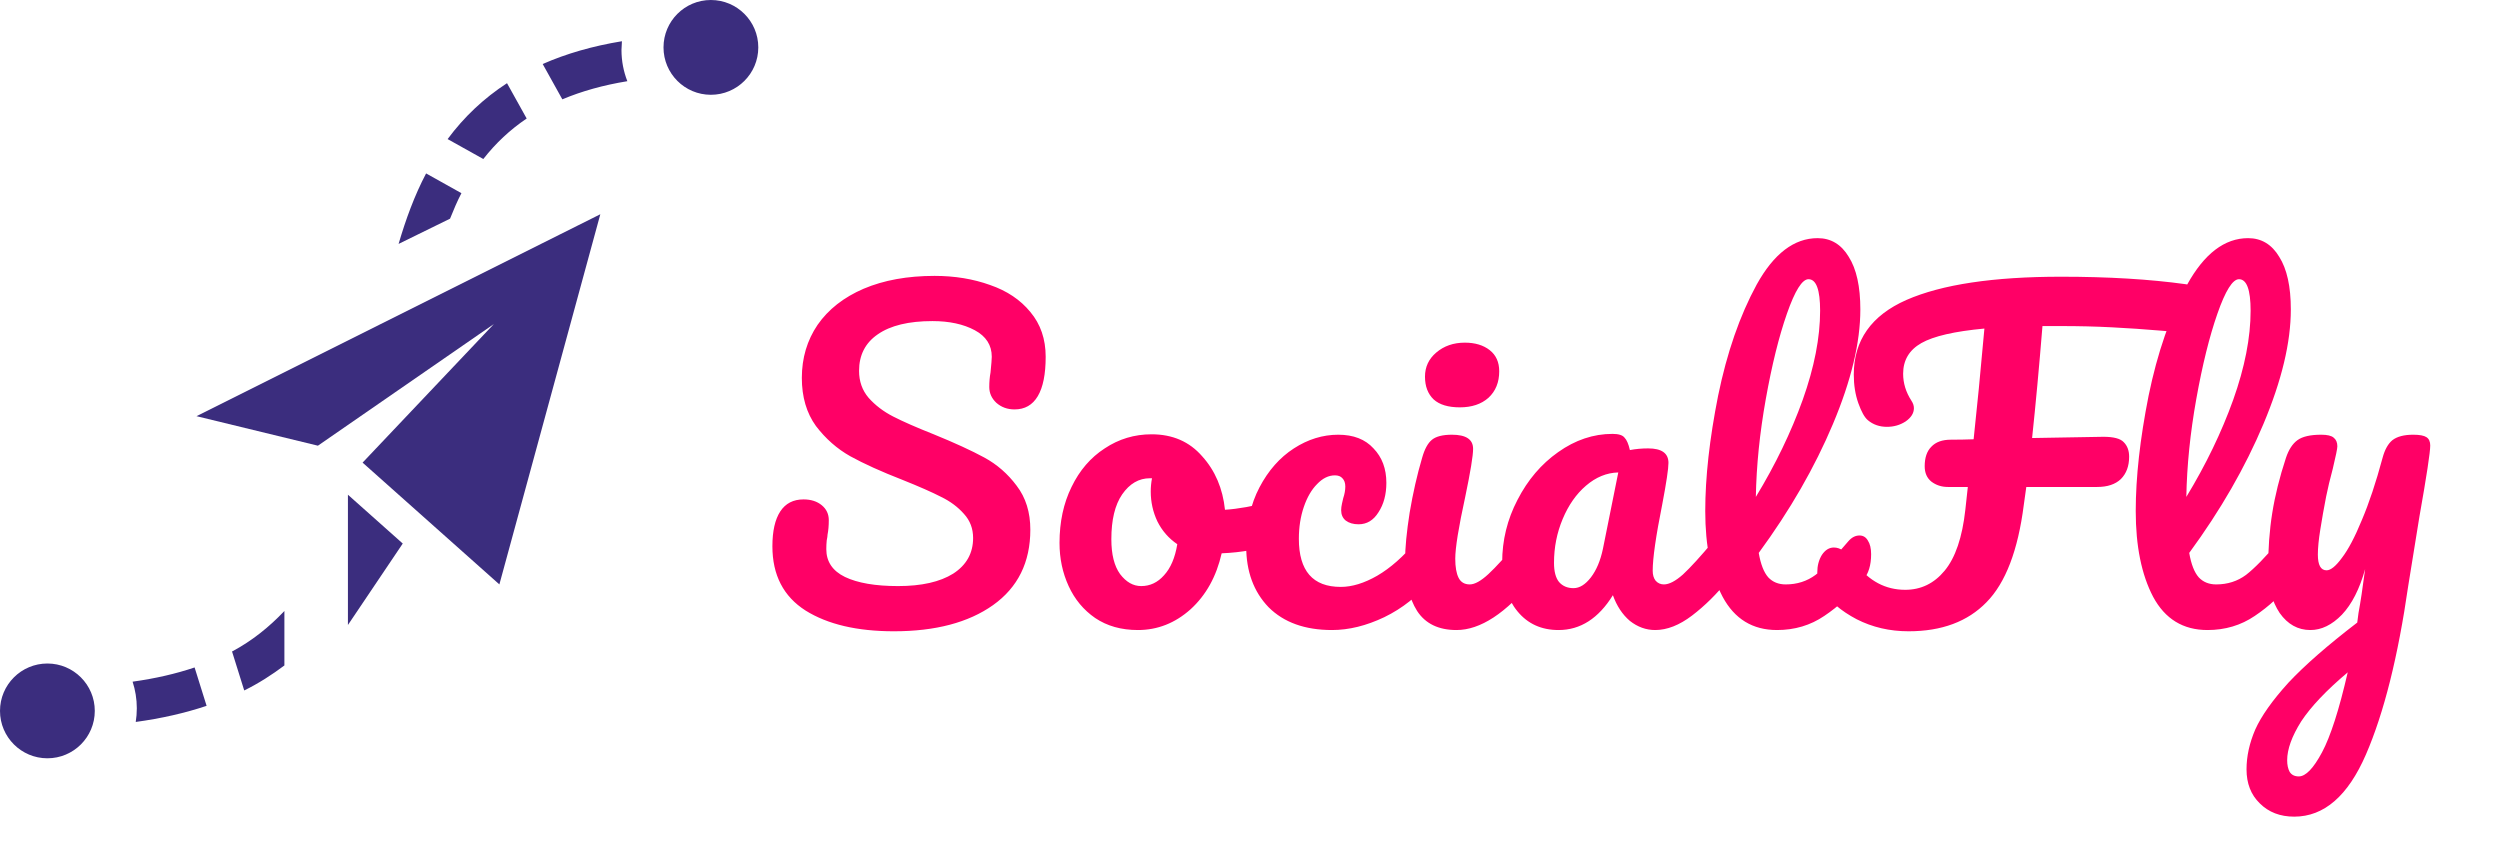 <svg width="211" height="71" viewBox="0 0 211 71" fill="none" xmlns="http://www.w3.org/2000/svg">
<path d="M8 60C8 62.211 6.208 64 4 64C1.795 64 0 62.211 0 60C0 57.789 1.795 56 4 56C6.208 56 8 57.789 8 60ZM44.451 10.003L42.792 7.021C40.837 8.291 39.171 9.861 37.779 11.739L40.792 13.421C41.835 12.085 43.051 10.947 44.451 10.003ZM11.192 57.533C11.421 58.243 11.547 58.997 11.547 59.779C11.547 60.171 11.515 60.557 11.456 60.933C13.616 60.637 15.611 60.184 17.437 59.573L16.424 56.333C14.837 56.869 13.099 57.269 11.192 57.533V57.533ZM26.832 37.616L41.68 27.352L30.603 39.045L42.147 49.325L50.667 18.083L16.584 35.125L26.832 37.616V37.616ZM52.491 3.48C50.021 3.885 47.795 4.525 45.803 5.403L47.461 8.384C49.091 7.696 50.915 7.187 52.947 6.853C52.629 6.035 52.453 5.147 52.453 4.219L52.491 3.48V3.48ZM59.997 0C57.792 0 56 1.789 56 4C56 6.211 57.792 8 59.997 8C62.205 8 64 6.211 64 4C64 1.789 62.205 0 59.997 0V0ZM24 51.571C22.723 52.915 21.288 54.08 19.584 54.987L20.613 58.275C21.84 57.669 22.952 56.952 24.003 56.165V51.571H24ZM29.365 52.749L33.992 45.875L29.365 41.755V52.749ZM38.944 16.304L35.963 14.637C34.984 16.496 34.251 18.507 33.64 20.587L37.984 18.456C38.28 17.723 38.584 16.989 38.944 16.304V16.304Z" fill="#3B2D7E"/>
<path d="M75.445 53.28C72.342 53.28 69.857 52.697 67.99 51.53C66.123 50.34 65.19 48.532 65.19 46.105C65.19 44.822 65.412 43.842 65.855 43.165C66.298 42.488 66.952 42.15 67.815 42.15C68.445 42.15 68.958 42.313 69.355 42.64C69.752 42.967 69.95 43.387 69.95 43.9C69.95 44.367 69.915 44.775 69.845 45.125C69.845 45.218 69.822 45.382 69.775 45.615C69.752 45.848 69.74 46.093 69.74 46.35C69.74 47.4 70.265 48.182 71.315 48.695C72.388 49.208 73.882 49.465 75.795 49.465C77.778 49.465 79.33 49.115 80.45 48.415C81.57 47.692 82.13 46.688 82.13 45.405C82.13 44.612 81.873 43.935 81.36 43.375C80.847 42.792 80.205 42.313 79.435 41.94C78.665 41.543 77.58 41.065 76.18 40.505C74.383 39.805 72.913 39.14 71.77 38.51C70.65 37.88 69.682 37.028 68.865 35.955C68.072 34.858 67.675 33.505 67.675 31.895C67.675 30.215 68.118 28.722 69.005 27.415C69.915 26.108 71.21 25.093 72.89 24.37C74.593 23.647 76.588 23.285 78.875 23.285C80.578 23.285 82.142 23.542 83.565 24.055C84.988 24.545 86.12 25.303 86.96 26.33C87.823 27.357 88.255 28.617 88.255 30.11C88.255 31.58 88.033 32.688 87.59 33.435C87.147 34.182 86.493 34.555 85.63 34.555C85.023 34.555 84.51 34.368 84.09 33.995C83.693 33.622 83.495 33.178 83.495 32.665C83.495 32.222 83.53 31.813 83.6 31.44C83.67 30.74 83.705 30.297 83.705 30.11C83.705 29.13 83.227 28.383 82.27 27.87C81.313 27.357 80.123 27.1 78.7 27.1C76.693 27.1 75.153 27.473 74.08 28.22C73.03 28.943 72.505 29.97 72.505 31.3C72.505 32.187 72.773 32.945 73.31 33.575C73.87 34.205 74.558 34.73 75.375 35.15C76.192 35.57 77.335 36.072 78.805 36.655C80.578 37.378 82.002 38.032 83.075 38.615C84.148 39.198 85.058 39.992 85.805 40.995C86.575 41.998 86.96 43.235 86.96 44.705C86.96 47.458 85.91 49.582 83.81 51.075C81.733 52.545 78.945 53.28 75.445 53.28ZM107.798 42.255C108.101 42.255 108.334 42.407 108.498 42.71C108.661 43.013 108.743 43.398 108.743 43.865C108.743 44.985 108.404 45.65 107.728 45.86C106.328 46.35 104.788 46.63 103.108 46.7C102.664 48.66 101.789 50.235 100.483 51.425C99.176 52.592 97.694 53.175 96.038 53.175C94.638 53.175 93.436 52.837 92.433 52.16C91.453 51.483 90.706 50.585 90.193 49.465C89.679 48.345 89.423 47.132 89.423 45.825C89.423 44.052 89.761 42.477 90.438 41.1C91.114 39.7 92.048 38.615 93.238 37.845C94.428 37.052 95.746 36.655 97.193 36.655C98.966 36.655 100.389 37.273 101.463 38.51C102.559 39.723 103.201 41.228 103.388 43.025C104.484 42.955 105.791 42.722 107.308 42.325C107.494 42.278 107.658 42.255 107.798 42.255ZM96.318 49.465C97.064 49.465 97.706 49.162 98.243 48.555C98.803 47.948 99.176 47.073 99.363 45.93C98.639 45.44 98.079 44.798 97.683 44.005C97.309 43.212 97.123 42.372 97.123 41.485C97.123 41.112 97.158 40.738 97.228 40.365H97.053C96.119 40.365 95.338 40.82 94.708 41.73C94.101 42.617 93.798 43.877 93.798 45.51C93.798 46.793 94.043 47.773 94.533 48.45C95.046 49.127 95.641 49.465 96.318 49.465ZM112.424 53.175C110.137 53.175 108.352 52.533 107.069 51.25C105.809 49.943 105.179 48.228 105.179 46.105C105.179 44.215 105.552 42.558 106.299 41.135C107.045 39.712 108.014 38.615 109.204 37.845C110.394 37.075 111.642 36.69 112.949 36.69C114.232 36.69 115.224 37.075 115.924 37.845C116.647 38.592 117.009 39.56 117.009 40.75C117.009 41.73 116.787 42.558 116.344 43.235C115.924 43.912 115.364 44.25 114.664 44.25C114.22 44.25 113.859 44.145 113.579 43.935C113.322 43.725 113.194 43.433 113.194 43.06C113.194 42.897 113.217 42.71 113.264 42.5C113.31 42.29 113.345 42.138 113.369 42.045C113.485 41.695 113.544 41.368 113.544 41.065C113.544 40.762 113.462 40.528 113.299 40.365C113.159 40.202 112.949 40.12 112.669 40.12C112.132 40.12 111.63 40.365 111.164 40.855C110.697 41.322 110.324 41.963 110.044 42.78C109.764 43.597 109.624 44.495 109.624 45.475C109.624 48.182 110.802 49.535 113.159 49.535C114.115 49.535 115.142 49.22 116.239 48.59C117.359 47.937 118.455 46.968 119.529 45.685C119.809 45.358 120.124 45.195 120.474 45.195C120.777 45.195 121.01 45.335 121.174 45.615C121.36 45.895 121.454 46.28 121.454 46.77C121.454 47.657 121.232 48.38 120.789 48.94C119.692 50.293 118.374 51.343 116.834 52.09C115.317 52.813 113.847 53.175 112.424 53.175ZM123.209 34.38C122.229 34.38 121.494 34.158 121.004 33.715C120.514 33.248 120.269 32.607 120.269 31.79C120.269 30.973 120.584 30.297 121.214 29.76C121.868 29.2 122.673 28.92 123.629 28.92C124.493 28.92 125.193 29.13 125.729 29.55C126.266 29.97 126.534 30.565 126.534 31.335C126.534 32.268 126.231 33.015 125.624 33.575C125.018 34.112 124.213 34.38 123.209 34.38ZM122.929 53.175C121.413 53.175 120.304 52.638 119.604 51.565C118.928 50.492 118.589 49.068 118.589 47.295C118.589 46.245 118.718 44.903 118.974 43.27C119.254 41.613 119.604 40.073 120.024 38.65C120.234 37.903 120.514 37.39 120.864 37.11C121.214 36.83 121.774 36.69 122.544 36.69C123.734 36.69 124.329 37.087 124.329 37.88C124.329 38.463 124.108 39.817 123.664 41.94C123.104 44.507 122.824 46.245 122.824 47.155C122.824 47.855 122.918 48.392 123.104 48.765C123.291 49.138 123.606 49.325 124.049 49.325C124.469 49.325 124.994 49.033 125.624 48.45C126.254 47.867 127.094 46.945 128.144 45.685C128.424 45.358 128.739 45.195 129.089 45.195C129.393 45.195 129.626 45.335 129.789 45.615C129.976 45.895 130.069 46.28 130.069 46.77C130.069 47.703 129.848 48.427 129.404 48.94C127.094 51.763 124.936 53.175 122.929 53.175ZM131.543 53.175C130.096 53.175 128.941 52.65 128.078 51.6C127.214 50.55 126.783 49.173 126.783 47.47C126.783 45.603 127.214 43.842 128.078 42.185C128.941 40.505 130.084 39.163 131.508 38.16C132.954 37.133 134.483 36.62 136.093 36.62C136.606 36.62 136.944 36.725 137.108 36.935C137.294 37.122 137.446 37.472 137.563 37.985C138.053 37.892 138.566 37.845 139.103 37.845C140.246 37.845 140.818 38.253 140.818 39.07C140.818 39.56 140.643 40.727 140.293 42.57C139.756 45.253 139.488 47.12 139.488 48.17C139.488 48.52 139.569 48.8 139.733 49.01C139.919 49.22 140.153 49.325 140.433 49.325C140.876 49.325 141.413 49.045 142.043 48.485C142.673 47.902 143.524 46.968 144.598 45.685C144.878 45.358 145.193 45.195 145.543 45.195C145.846 45.195 146.079 45.335 146.243 45.615C146.429 45.895 146.523 46.28 146.523 46.77C146.523 47.703 146.301 48.427 145.858 48.94C144.901 50.13 143.886 51.133 142.813 51.95C141.739 52.767 140.701 53.175 139.698 53.175C138.928 53.175 138.216 52.918 137.563 52.405C136.933 51.868 136.454 51.145 136.128 50.235C134.914 52.195 133.386 53.175 131.543 53.175ZM132.803 49.64C133.316 49.64 133.806 49.337 134.273 48.73C134.739 48.123 135.078 47.318 135.288 46.315L136.583 39.875C135.603 39.898 134.693 40.272 133.853 40.995C133.036 41.695 132.383 42.628 131.893 43.795C131.403 44.962 131.158 46.198 131.158 47.505C131.158 48.228 131.298 48.765 131.578 49.115C131.881 49.465 132.289 49.64 132.803 49.64ZM156.943 45.195C157.246 45.195 157.48 45.335 157.643 45.615C157.83 45.895 157.923 46.28 157.923 46.77C157.923 47.703 157.701 48.427 157.258 48.94C156.255 50.177 155.158 51.192 153.968 51.985C152.801 52.778 151.471 53.175 149.978 53.175C147.925 53.175 146.396 52.242 145.393 50.375C144.413 48.508 143.923 46.093 143.923 43.13C143.923 40.283 144.285 37.04 145.008 33.4C145.755 29.76 146.84 26.633 148.263 24.02C149.71 21.407 151.425 20.1 153.408 20.1C154.528 20.1 155.403 20.625 156.033 21.675C156.686 22.702 157.013 24.183 157.013 26.12C157.013 28.897 156.243 32.117 154.703 35.78C153.163 39.443 151.075 43.072 148.438 46.665C148.601 47.622 148.87 48.31 149.243 48.73C149.616 49.127 150.106 49.325 150.713 49.325C151.67 49.325 152.51 49.057 153.233 48.52C153.956 47.96 154.878 47.015 155.998 45.685C156.278 45.358 156.593 45.195 156.943 45.195ZM152.638 23.565C152.101 23.565 151.495 24.533 150.818 26.47C150.141 28.407 149.546 30.81 149.033 33.68C148.52 36.55 148.24 39.303 148.193 41.94C149.85 39.21 151.168 36.48 152.148 33.75C153.128 30.997 153.618 28.488 153.618 26.225C153.618 24.452 153.291 23.565 152.638 23.565ZM184.459 23.985C185.112 24.078 185.556 24.277 185.789 24.58C186.046 24.883 186.174 25.28 186.174 25.77C186.174 27.38 185.311 28.127 183.584 28.01L182.359 27.905C180.982 27.788 179.606 27.695 178.229 27.625C176.876 27.555 175.452 27.52 173.959 27.52H172.384C172.104 30.973 171.812 34.123 171.509 36.97L177.529 36.865C178.392 36.865 178.964 37.017 179.244 37.32C179.547 37.623 179.699 38.032 179.699 38.545C179.699 39.338 179.466 39.968 178.999 40.435C178.532 40.878 177.867 41.1 177.004 41.1H171.019L170.809 42.605C170.319 46.455 169.269 49.197 167.659 50.83C166.072 52.463 163.879 53.28 161.079 53.28C159.492 53.28 158.034 52.942 156.704 52.265C155.374 51.565 154.394 50.725 153.764 49.745C153.507 49.348 153.379 48.87 153.379 48.31C153.379 47.75 153.507 47.26 153.764 46.84C154.044 46.42 154.382 46.21 154.779 46.21C155.059 46.21 155.327 46.303 155.584 46.49C155.864 46.677 156.214 47.038 156.634 47.575C157.754 49.045 159.142 49.78 160.799 49.78C162.129 49.78 163.237 49.243 164.124 48.17C165.034 47.073 165.617 45.358 165.874 43.025L166.084 41.1H164.404C163.867 41.1 163.401 40.948 163.004 40.645C162.631 40.342 162.444 39.91 162.444 39.35C162.444 38.627 162.631 38.078 163.004 37.705C163.377 37.308 163.926 37.11 164.649 37.11C165.302 37.11 165.944 37.098 166.574 37.075C166.854 34.508 167.157 31.393 167.484 27.73C164.964 27.963 163.191 28.372 162.164 28.955C161.137 29.538 160.624 30.402 160.624 31.545C160.624 32.338 160.857 33.097 161.324 33.82C161.464 34.03 161.534 34.24 161.534 34.45C161.534 34.87 161.301 35.243 160.834 35.57C160.367 35.873 159.842 36.025 159.259 36.025C158.629 36.025 158.092 35.838 157.649 35.465C157.369 35.232 157.101 34.753 156.844 34.03C156.587 33.307 156.459 32.502 156.459 31.615C156.459 28.722 157.941 26.622 160.904 25.315C163.891 24.008 168.242 23.355 173.959 23.355C177.926 23.355 181.426 23.565 184.459 23.985ZM193.276 45.195C193.579 45.195 193.813 45.335 193.976 45.615C194.163 45.895 194.256 46.28 194.256 46.77C194.256 47.703 194.034 48.427 193.591 48.94C192.588 50.177 191.491 51.192 190.301 51.985C189.134 52.778 187.804 53.175 186.311 53.175C184.258 53.175 182.729 52.242 181.726 50.375C180.746 48.508 180.256 46.093 180.256 43.13C180.256 40.283 180.618 37.04 181.341 33.4C182.088 29.76 183.173 26.633 184.596 24.02C186.043 21.407 187.758 20.1 189.741 20.1C190.861 20.1 191.736 20.625 192.366 21.675C193.019 22.702 193.346 24.183 193.346 26.12C193.346 28.897 192.576 32.117 191.036 35.78C189.496 39.443 187.408 43.072 184.771 46.665C184.934 47.622 185.203 48.31 185.576 48.73C185.949 49.127 186.439 49.325 187.046 49.325C188.003 49.325 188.843 49.057 189.566 48.52C190.289 47.96 191.211 47.015 192.331 45.685C192.611 45.358 192.926 45.195 193.276 45.195ZM188.971 23.565C188.434 23.565 187.828 24.533 187.151 26.47C186.474 28.407 185.879 30.81 185.366 33.68C184.853 36.55 184.573 39.303 184.526 41.94C186.183 39.21 187.501 36.48 188.481 33.75C189.461 30.997 189.951 28.488 189.951 26.225C189.951 24.452 189.624 23.565 188.971 23.565ZM203.677 36.69C204.214 36.69 204.587 36.76 204.797 36.9C205.007 37.04 205.112 37.273 205.112 37.6C205.112 38.16 204.809 40.155 204.202 43.585C203.665 46.875 203.35 48.823 203.257 49.43C202.394 55.427 201.204 60.175 199.687 63.675C198.17 67.175 196.152 68.925 193.632 68.925C192.442 68.925 191.474 68.552 190.727 67.805C189.98 67.082 189.607 66.125 189.607 64.935C189.607 63.838 189.852 62.718 190.342 61.575C190.855 60.432 191.789 59.113 193.142 57.62C194.519 56.15 196.455 54.458 198.952 52.545L199.057 51.74C199.22 50.877 199.407 49.64 199.617 48.03C199.15 49.71 198.497 50.993 197.657 51.88C196.817 52.743 195.93 53.175 194.997 53.175C193.947 53.175 193.084 52.697 192.407 51.74C191.754 50.76 191.427 49.547 191.427 48.1C191.427 46.35 191.544 44.752 191.777 43.305C192.01 41.835 192.395 40.283 192.932 38.65C193.165 37.95 193.492 37.448 193.912 37.145C194.332 36.842 194.997 36.69 195.907 36.69C196.42 36.69 196.77 36.772 196.957 36.935C197.167 37.098 197.272 37.343 197.272 37.67C197.272 37.857 197.144 38.487 196.887 39.56C196.654 40.423 196.467 41.205 196.327 41.905C196.14 42.862 195.977 43.783 195.837 44.67C195.697 45.533 195.627 46.245 195.627 46.805C195.627 47.692 195.872 48.135 196.362 48.135C196.712 48.135 197.144 47.785 197.657 47.085C198.194 46.385 198.754 45.323 199.337 43.9C199.944 42.477 200.527 40.727 201.087 38.65C201.274 37.95 201.554 37.448 201.927 37.145C202.324 36.842 202.907 36.69 203.677 36.69ZM194.017 65.53C194.6 65.53 195.254 64.853 195.977 63.5C196.7 62.147 197.424 59.895 198.147 56.745C196.35 58.262 195.044 59.638 194.227 60.875C193.434 62.135 193.037 63.232 193.037 64.165C193.037 64.562 193.107 64.888 193.247 65.145C193.41 65.402 193.667 65.53 194.017 65.53Z" fill="#FF0066"/>
</svg>
